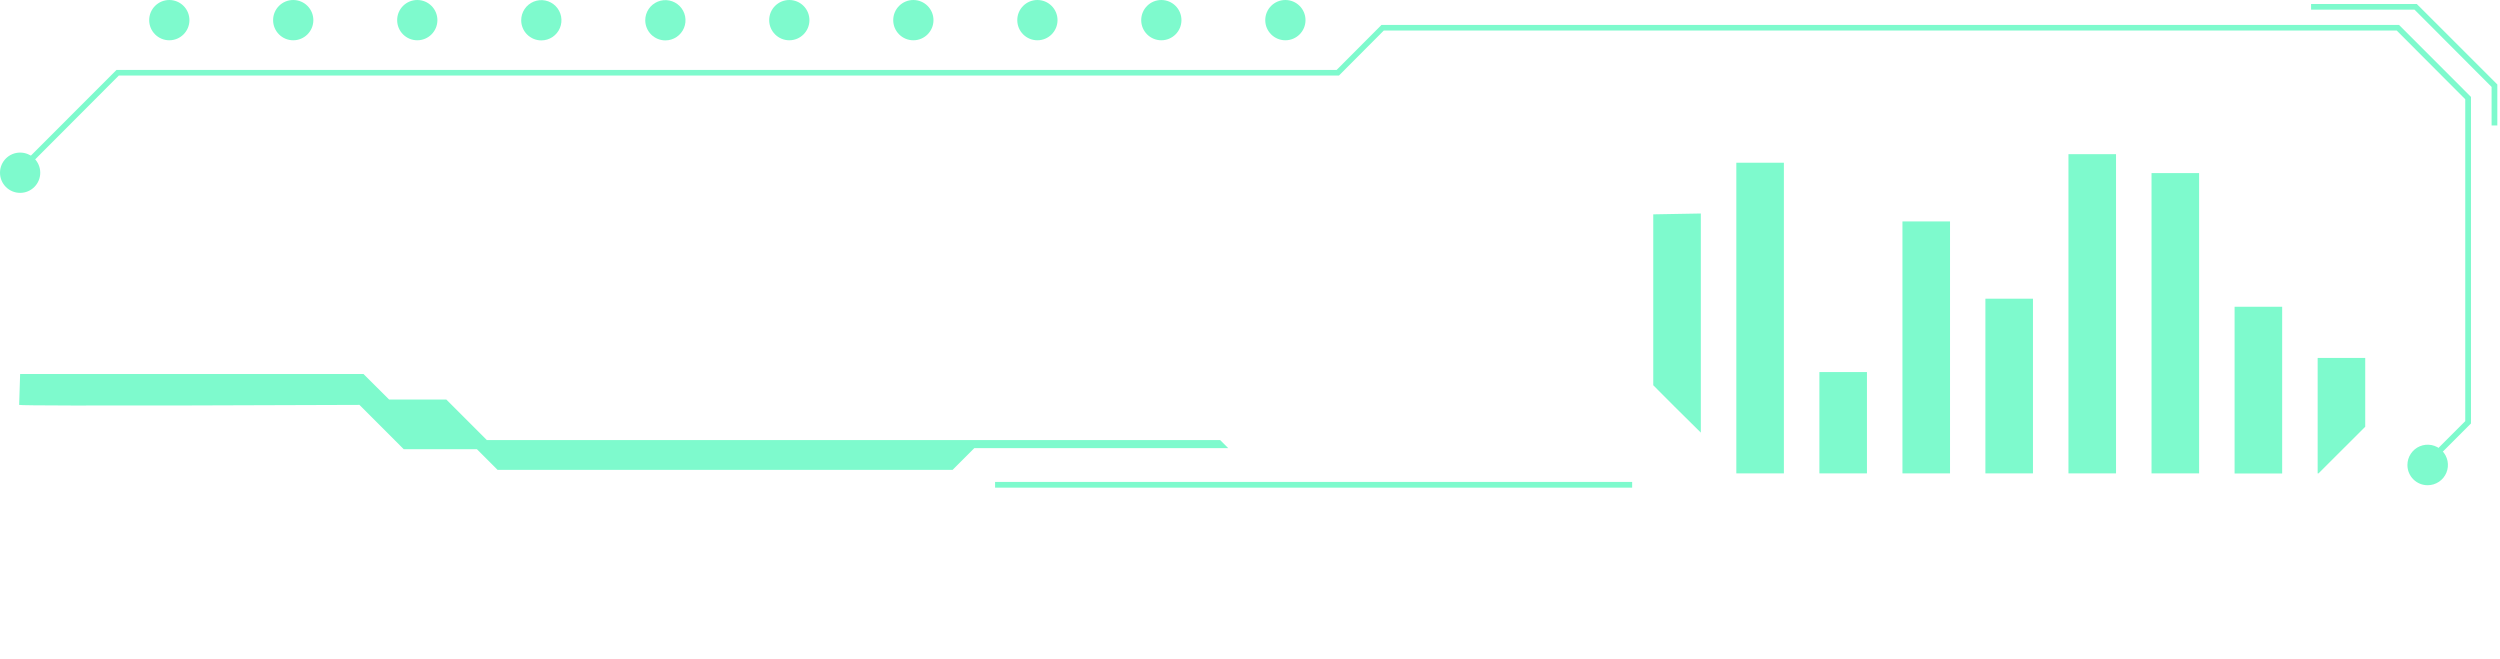 <svg width="311" height="82" viewBox="0 0 311 82" fill="none" xmlns="http://www.w3.org/2000/svg">
<path d="M301.973 58.099L301.472 57.597L306.677 52.389V12.346L298.149 3.796H172.146L166.563 9.4H14.78L2.762 21.442L2.261 20.94L14.491 8.701H166.274L171.858 3.098H298.438L307.39 12.057V52.677L301.973 58.099Z" fill="#7EFACD"/>
<path d="M159.901 5.011C161.284 5.011 162.405 3.889 162.405 2.506C162.405 1.122 161.284 0 159.901 0C158.518 0 157.397 1.122 157.397 2.506C157.397 3.889 158.518 5.011 159.901 5.011Z" fill="#7EFACD"/>
<path d="M299.484 57.856C299.481 57.356 299.627 56.867 299.902 56.451C300.176 56.034 300.569 55.709 301.029 55.516C301.489 55.323 301.995 55.271 302.485 55.366C302.975 55.462 303.425 55.701 303.779 56.053C304.132 56.404 304.374 56.854 304.473 57.343C304.571 57.833 304.522 58.34 304.332 58.801C304.142 59.263 303.819 59.658 303.404 59.935C302.99 60.213 302.502 60.361 302.003 60.361C301.673 60.363 301.346 60.3 301.04 60.175C300.735 60.05 300.457 59.866 300.223 59.633C299.989 59.4 299.803 59.123 299.676 58.818C299.55 58.513 299.484 58.186 299.484 57.856Z" fill="#7EFACD"/>
<path d="M144.469 5.011C145.852 5.011 146.973 3.889 146.973 2.506C146.973 1.122 145.852 0 144.469 0C143.087 0 141.966 1.122 141.966 2.506C141.966 3.889 143.087 5.011 144.469 5.011Z" fill="#7EFACD"/>
<path d="M129.052 5.011C130.435 5.011 131.556 3.889 131.556 2.506C131.556 1.122 130.435 0 129.052 0C127.67 0 126.549 1.122 126.549 2.506C126.549 3.889 127.67 5.011 129.052 5.011Z" fill="#7EFACD"/>
<path d="M113.621 5.011C115.004 5.011 116.125 3.889 116.125 2.506C116.125 1.122 115.004 0 113.621 0C112.238 0 111.117 1.122 111.117 2.506C111.117 3.889 112.238 5.011 113.621 5.011Z" fill="#7EFACD"/>
<path d="M98.189 5.011C99.572 5.011 100.693 3.889 100.693 2.506C100.693 1.122 99.572 0 98.189 0C96.806 0 95.686 1.122 95.686 2.506C95.686 3.889 96.806 5.011 98.189 5.011Z" fill="#7EFACD"/>
<path d="M80.269 2.521C80.269 2.025 80.416 1.541 80.691 1.129C80.966 0.717 81.357 0.395 81.815 0.206C82.272 0.016 82.775 -0.034 83.261 0.063C83.747 0.16 84.193 0.398 84.543 0.749C84.893 1.099 85.132 1.546 85.228 2.032C85.325 2.518 85.275 3.022 85.086 3.479C84.896 3.937 84.575 4.329 84.164 4.604C83.752 4.879 83.268 5.026 82.773 5.026C82.444 5.026 82.118 4.961 81.815 4.835C81.511 4.71 81.235 4.525 81.002 4.292C80.77 4.06 80.585 3.783 80.46 3.479C80.334 3.175 80.269 2.85 80.269 2.521Z" fill="#7EFACD"/>
<path d="M64.837 2.521C64.837 2.025 64.984 1.541 65.259 1.129C65.534 0.717 65.926 0.395 66.383 0.206C66.841 0.016 67.344 -0.034 67.83 0.063C68.315 0.16 68.761 0.398 69.112 0.749C69.462 1.099 69.7 1.546 69.797 2.032C69.893 2.518 69.844 3.022 69.654 3.479C69.465 3.937 69.144 4.329 68.732 4.604C68.321 4.879 67.837 5.026 67.341 5.026C67.013 5.026 66.687 4.961 66.383 4.835C66.079 4.71 65.803 4.525 65.571 4.292C65.338 4.06 65.154 3.783 65.028 3.479C64.902 3.175 64.837 2.85 64.837 2.521Z" fill="#7EFACD"/>
<path d="M51.909 5.011C53.292 5.011 54.413 3.889 54.413 2.506C54.413 1.122 53.292 0 51.909 0C50.527 0 49.406 1.122 49.406 2.506C49.406 3.889 50.527 5.011 51.909 5.011Z" fill="#7EFACD"/>
<path d="M36.478 5.011C37.861 5.011 38.981 3.889 38.981 2.506C38.981 1.122 37.861 0 36.478 0C35.095 0 33.974 1.122 33.974 2.506C33.974 3.889 35.095 5.011 36.478 5.011Z" fill="#7EFACD"/>
<path d="M21.061 5.011C22.444 5.011 23.565 3.889 23.565 2.506C23.565 1.122 22.444 0 21.061 0C19.678 0 18.558 1.122 18.558 2.506C18.558 3.889 19.678 5.011 21.061 5.011Z" fill="#7EFACD"/>
<path d="M2.504 23.993C3.886 23.993 5.007 22.871 5.007 21.487C5.007 20.103 3.886 18.981 2.504 18.981C1.121 18.981 0 20.103 0 21.487C0 22.871 1.121 23.993 2.504 23.993Z" fill="#7EFACD"/>
<path d="M2.504 46.527H45.218L48.404 49.701H55.521L60.559 54.743H151.783L152.785 55.745H121.208L118.507 58.448H61.894L59.329 55.882H50.225L44.717 50.369C44.717 50.369 2.382 50.551 2.382 50.369C2.382 50.187 2.504 46.527 2.504 46.527Z" fill="#7EFACD"/>
<path d="M310.667 15.61H309.954V10.812L300.364 1.2H287.497V0.501H300.653L310.667 10.508V15.61Z" fill="#7EFACD"/>
<path d="M203.04 59.951H123.788V60.665H203.04V59.951Z" fill="#7EFACD"/>
<path d="M211.583 26.559V53.816C209.428 51.69 207.107 49.397 205.665 47.924V26.665L211.583 26.559Z" fill="#7EFACD"/>
<path d="M221.916 20.242H215.999V58.888H221.916V20.242Z" fill="#7EFACD"/>
<path d="M232.249 46.284H226.332V58.888H232.249V46.284Z" fill="#7EFACD"/>
<path d="M242.583 27.546H236.665V58.888H242.583V27.546Z" fill="#7EFACD"/>
<path d="M252.901 37.158H246.983V58.888H252.901V37.158Z" fill="#7EFACD"/>
<path d="M263.234 19.179H257.316V58.888H263.234V19.179Z" fill="#7EFACD"/>
<path d="M273.568 21.533H267.65V58.888H273.568V21.533Z" fill="#7EFACD"/>
<path d="M283.901 38.16H277.983V58.903H283.901V38.16Z" fill="#7EFACD"/>
<path d="M294.234 44.523V53.087L288.423 58.888H288.316V44.523H294.234Z" fill="#7EFACD"/>
</svg>
